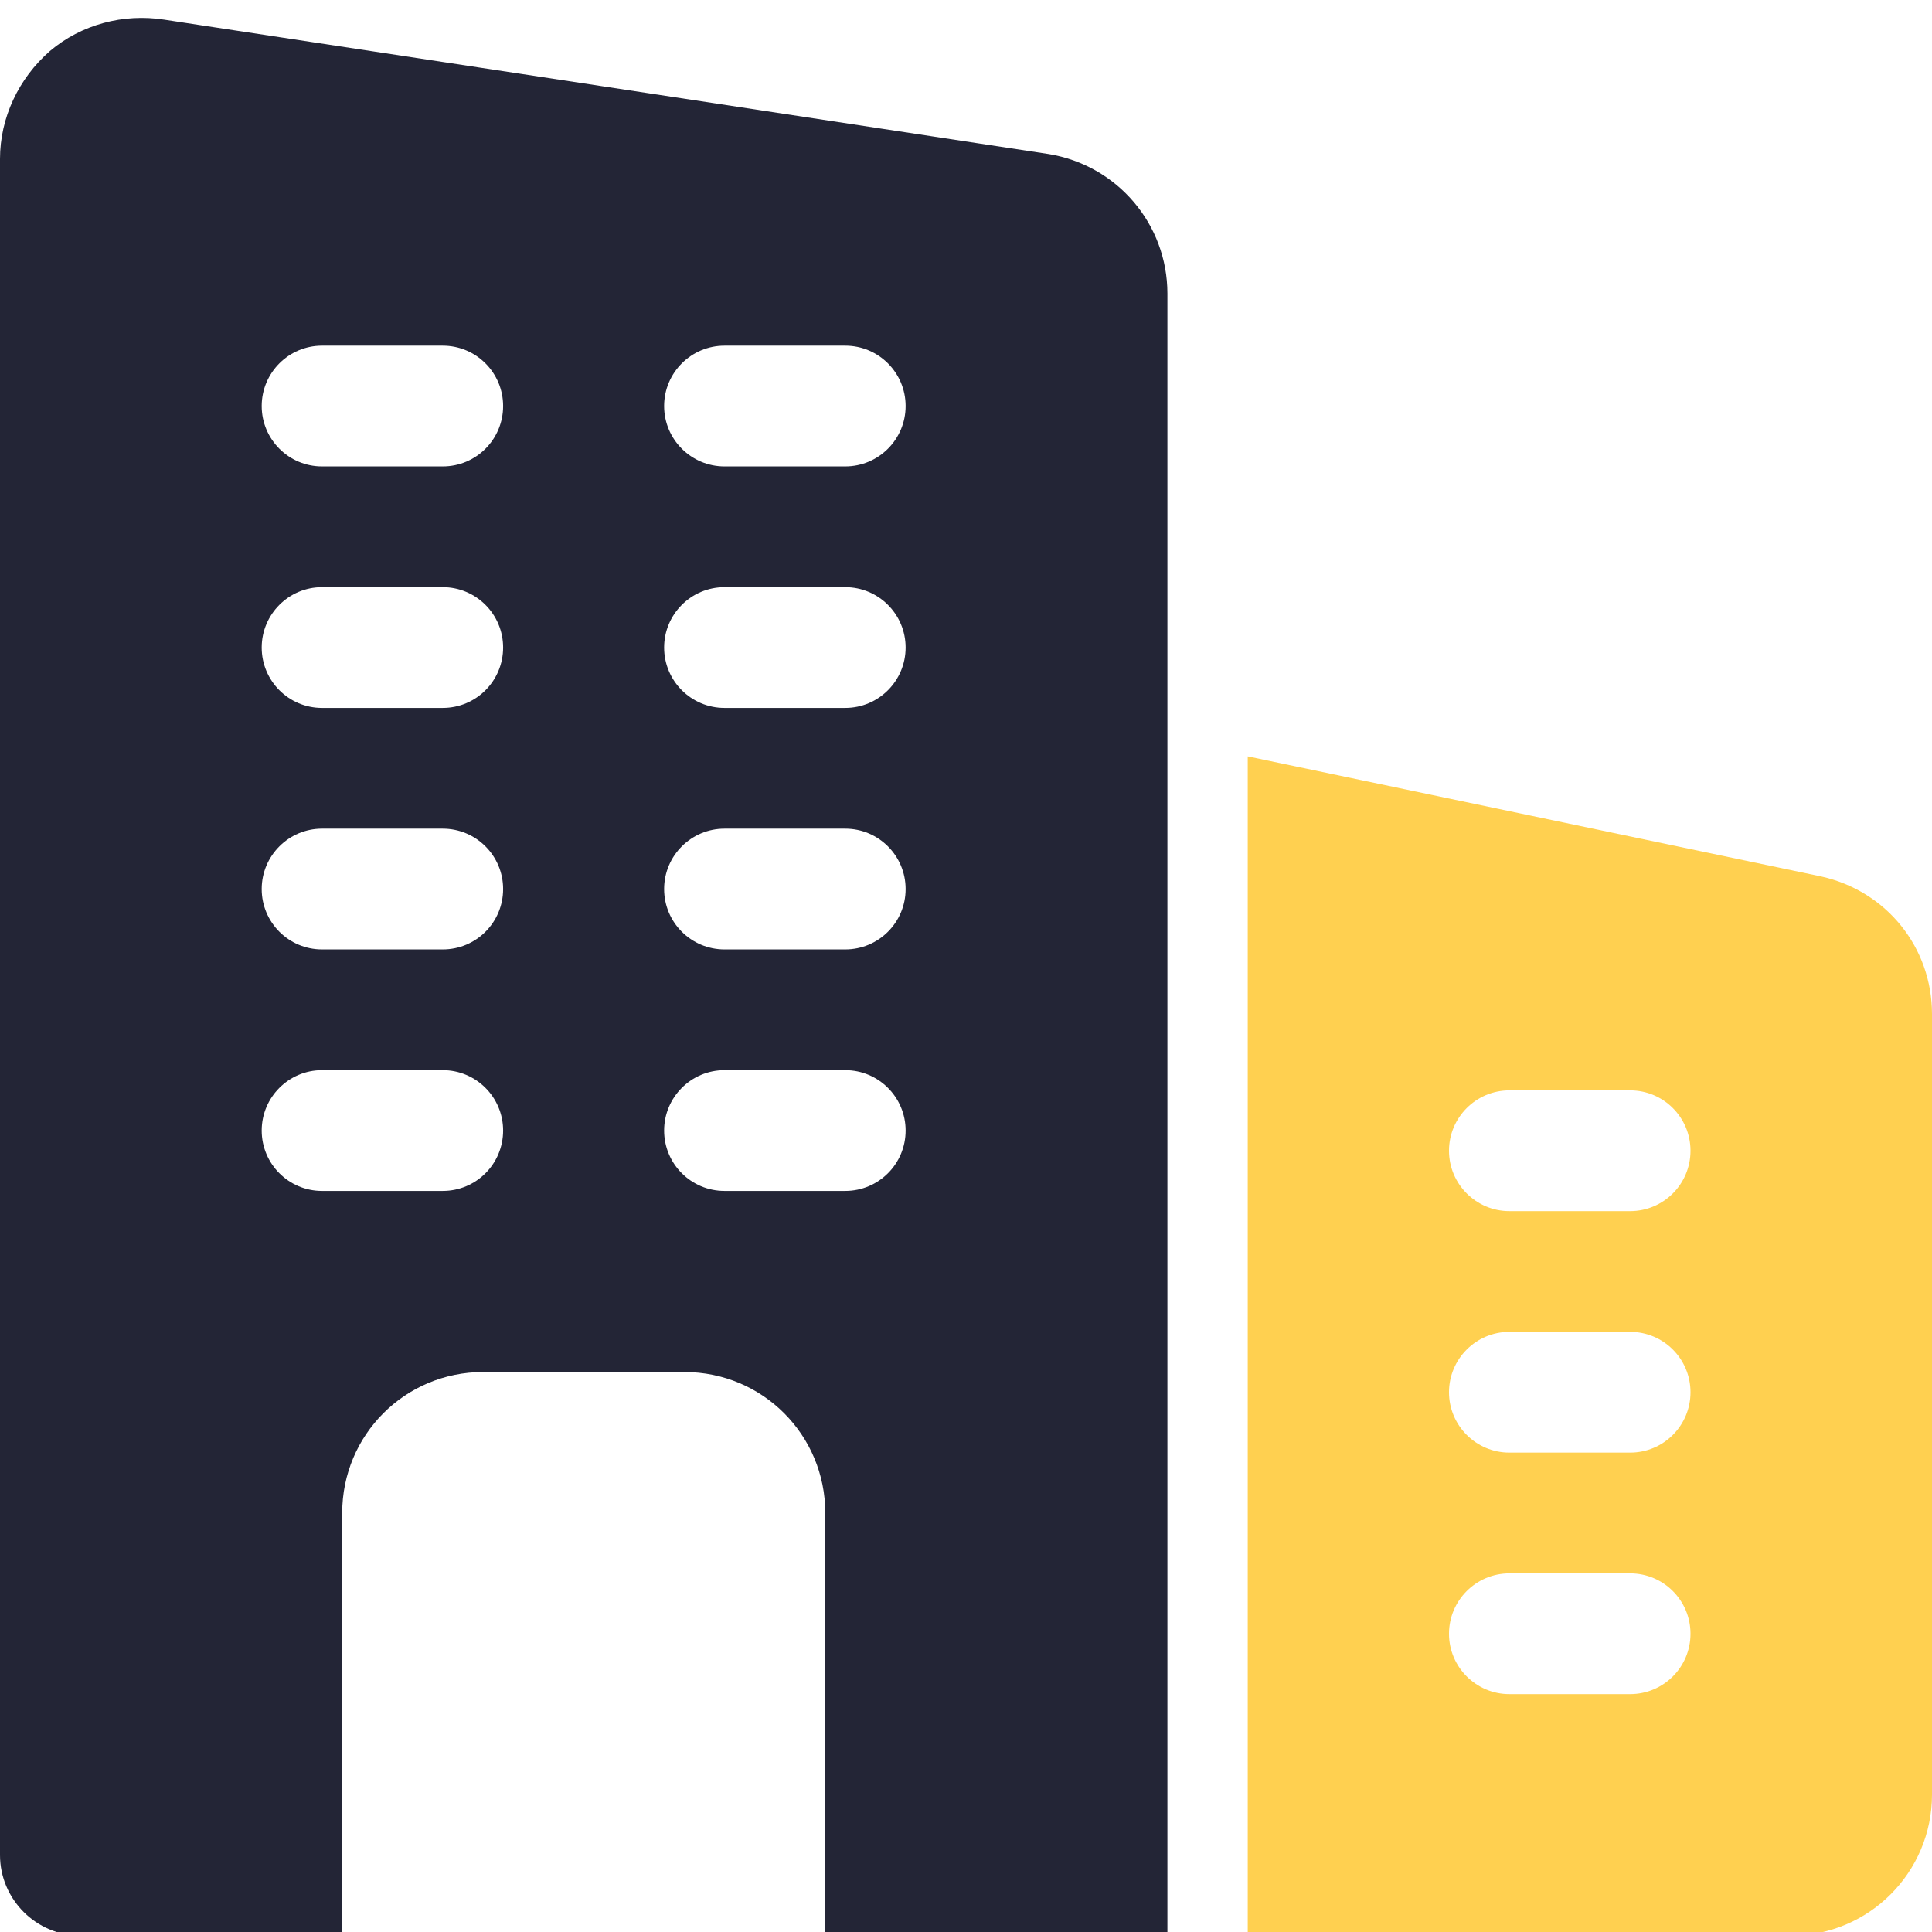 <svg width="24" height="24" viewBox="0 0 24 24" fill="none" xmlns="http://www.w3.org/2000/svg">
<g clip-path="url(#clip0_533_2329)">
<path d="M13.03 1.914L2.04 0.244C1.53 0.165 1.01 0.304 0.62 0.634C0.23 0.975 0 1.464 0 1.974V23.044C0 23.595 0.45 24.045 1 24.045H4.251V18.795C4.251 17.825 5.031 17.044 6.002 17.044H8.502C9.473 17.044 10.252 17.825 10.252 18.795V24.045H14.502V3.645C14.501 2.784 13.88 2.055 13.03 1.914V1.914ZM5.5 14.794H4C3.587 14.794 3.251 14.459 3.251 14.044C3.251 13.63 3.587 13.294 4 13.294H5.5C5.915 13.294 6.25 13.63 6.25 14.044C6.25 14.459 5.915 14.794 5.5 14.794ZM5.5 11.794H4C3.587 11.794 3.251 11.459 3.251 11.044C3.251 10.63 3.587 10.294 4 10.294H5.5C5.915 10.294 6.25 10.63 6.25 11.044C6.25 11.459 5.915 11.794 5.5 11.794ZM5.5 8.794H4C3.587 8.794 3.251 8.458 3.251 8.044C3.251 7.63 3.587 7.294 4 7.294H5.5C5.915 7.294 6.25 7.63 6.25 8.044C6.25 8.458 5.915 8.794 5.5 8.794ZM5.5 5.794H4C3.587 5.794 3.251 5.458 3.251 5.044C3.251 4.63 3.587 4.294 4 4.294H5.5C5.915 4.294 6.25 4.63 6.25 5.044C6.25 5.458 5.915 5.794 5.5 5.794ZM10.5 14.794H9C8.586 14.794 8.25 14.459 8.25 14.044C8.25 13.63 8.586 13.294 9 13.294H10.5C10.914 13.294 11.25 13.63 11.25 14.044C11.25 14.459 10.914 14.794 10.5 14.794ZM10.5 11.794H9C8.586 11.794 8.25 11.459 8.25 11.044C8.25 10.63 8.586 10.294 9 10.294H10.5C10.914 10.294 11.25 10.63 11.25 11.044C11.25 11.459 10.914 11.794 10.5 11.794ZM10.5 8.794H9C8.586 8.794 8.25 8.458 8.25 8.044C8.25 7.63 8.586 7.294 9 7.294H10.5C10.914 7.294 11.25 7.63 11.25 8.044C11.25 8.458 10.914 8.794 10.5 8.794ZM10.5 5.794H9C8.586 5.794 8.25 5.458 8.25 5.044C8.25 4.63 8.586 4.294 9 4.294H10.5C10.914 4.294 11.25 4.63 11.25 5.044C11.25 5.458 10.914 5.794 10.5 5.794Z" fill="#232536"/>
<path d="M22.62 10.887L15.5 9.396V24.045H22.25C23.215 24.045 24 23.261 24 22.294V12.597C24 11.771 23.436 11.067 22.62 10.887ZM20.25 21.045H18.75C18.337 21.045 18 20.709 18 20.295C18 19.881 18.337 19.545 18.75 19.545H20.25C20.665 19.545 21 19.881 21 20.295C21 20.709 20.665 21.045 20.25 21.045ZM20.25 18.045H18.75C18.337 18.045 18 17.709 18 17.295C18 16.881 18.337 16.545 18.75 16.545H20.25C20.665 16.545 21 16.881 21 17.295C21 17.709 20.665 18.045 20.25 18.045ZM20.25 15.045H18.75C18.337 15.045 18 14.709 18 14.295C18 13.881 18.337 13.545 18.75 13.545H20.25C20.665 13.545 21 13.881 21 14.295C21 14.709 20.665 15.045 20.25 15.045Z" fill="#FFD050"/>
</g>
<defs>
<clipPath id="clip0_533_2329">
<rect width="24" height="24" fill="white"/>
</clipPath>
</defs>
</svg>
